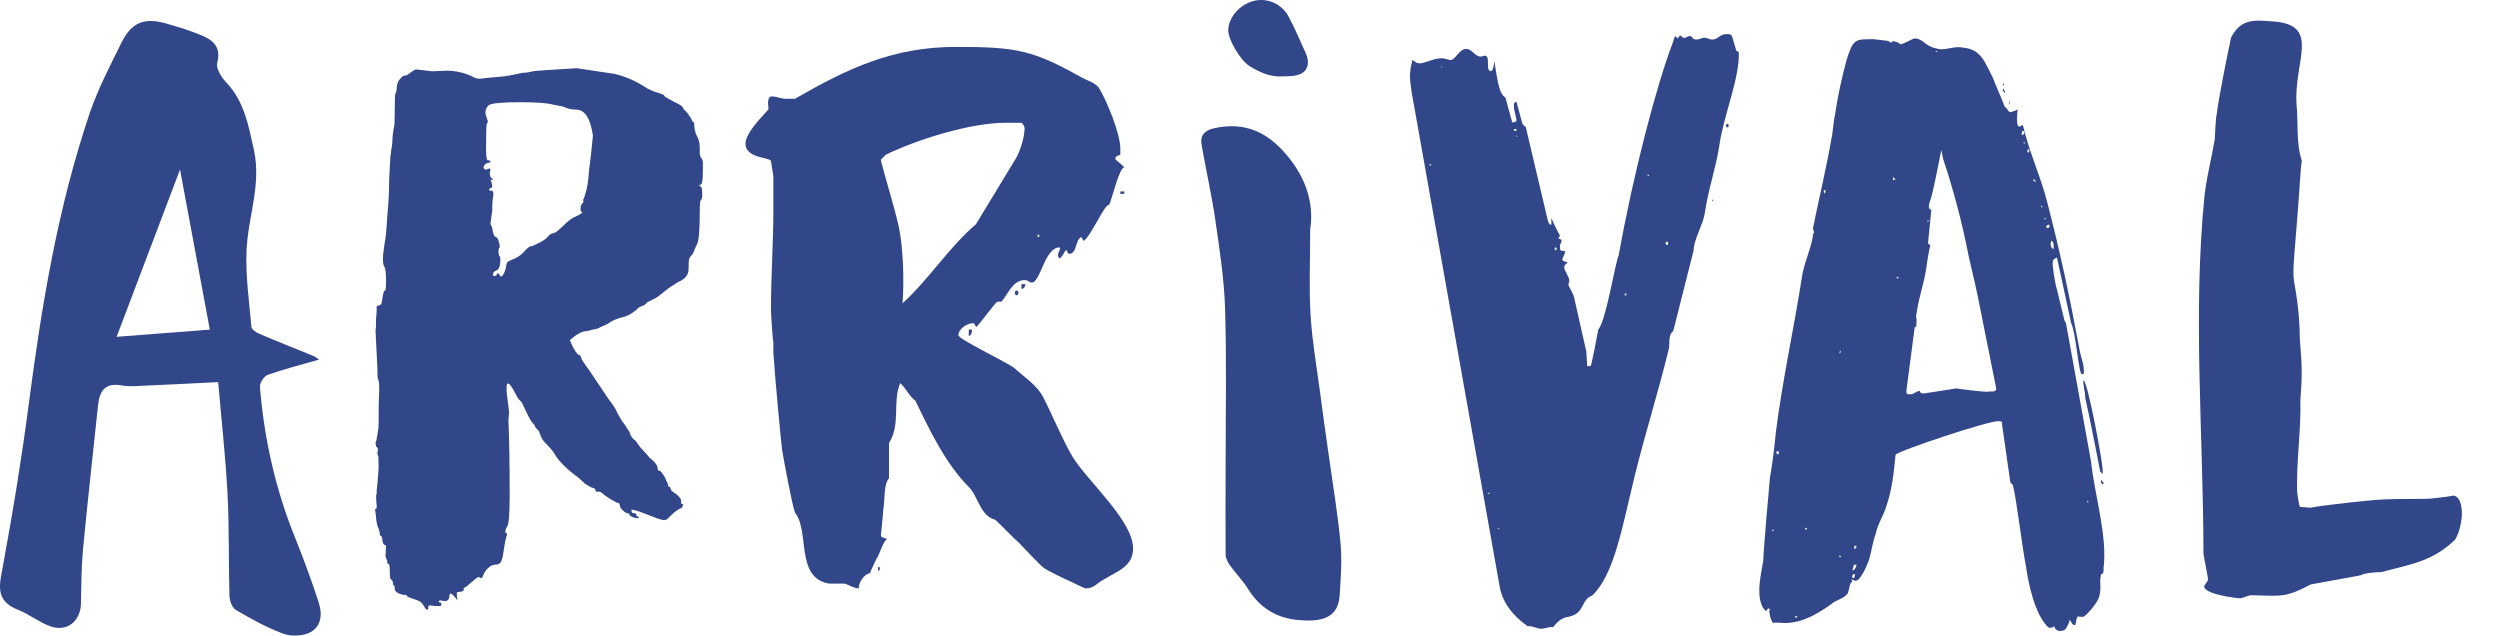<svg width="590" height="150" viewBox="0 0 590 150" fill="#32468A" xmlns="http://www.w3.org/2000/svg">
    <path d="M520.166 138.401C520.182 138.21 521.036 137.123 521.052 136.932L521.082 136.549C520.968 135.576 520.131 131.656 520.017 130.684C519.986 102.363 517.444 74.226 520.288 45.945C520.847 41.367 521.932 37.409 522.681 32.846C522.727 32.272 522.92 27.472 523.157 26.913C523.372 24.233 525.91 11.724 526.522 8.884C528.797 4.444 531.847 4.69 536.423 5.06C536.614 5.075 536.805 5.09 536.995 5.106C547.657 6.159 541.279 14.505 541.991 24.773C542.416 29.045 541.842 33.815 543.235 37.972C542.907 39.68 542.821 43.14 542.245 50.318C542.245 50.318 541.939 54.146 541.478 59.888C540.849 67.735 541.628 65.197 542.463 73.933C542.834 77.816 542.66 79.247 542.841 81.188C543.275 85.854 543.317 88.999 542.931 93.813C542.916 94.004 542.885 94.387 542.885 94.387C543.08 101.53 541.925 108.757 542.12 115.901C542.218 117.064 542.606 119.407 542.781 119.614L545.26 119.814C547.991 119.264 560.774 117.791 563.649 117.831C564.618 117.716 572.672 117.788 573.64 117.674C573.831 117.689 576.546 117.33 577.515 117.216C577.706 117.231 578.88 116.941 579.071 116.956C580.962 117.301 581.083 120.586 580.975 121.926C580.96 122.117 580.944 122.309 580.929 122.5C580.585 124.399 580.508 125.356 579.386 127.384C573.984 132.534 569.14 133.107 561.886 135.026C561.505 134.995 558.233 135.116 557.028 135.789L545.343 137.929C539.331 141.104 538.408 140.644 531.514 140.473C530.37 140.38 529.531 141.276 528.387 141.184C527.815 141.137 520.394 140.346 520.166 138.401Z"/>
    <path d="M417.708 144.963C417.511 144.765 417.511 143.973 417.708 143.775C417.511 143.775 417.315 143.18 416.922 144.171C416.53 144.171 415.941 143.379 415.744 142.784C414.566 139.614 415.548 135.85 416.137 132.284C416.137 130.303 417.511 114.652 417.708 112.671C417.904 112.076 418.885 104.944 419.082 102.171C420.652 89.689 423.401 77.406 425.364 64.727C425.953 61.557 427.524 58.387 427.916 55.217L428.113 54.821C428.113 54.623 427.72 53.83 427.916 53.632C429.291 46.698 431.057 39.566 432.235 32.632C432.432 32.236 432.824 27.679 433.021 27.283C433.806 22.132 434.591 18.764 435.769 14.207C437.34 9.255 437.732 9.255 441.855 9.255H442.248L445.585 9.651C445.585 9.651 446.174 10.047 446.371 10.047L446.763 9.651C446.763 9.651 447.156 9.849 447.352 9.849L447.941 10.047C448.138 10.047 448.334 10.443 448.53 10.443C449.119 10.443 451.082 9.255 451.868 9.056H452.064C454.42 9.453 454.027 11.037 457.954 11.632C459.917 11.632 461.487 10.839 463.254 11.236C467.573 11.632 468.359 14.604 470.322 18.368C470.715 19.556 472.874 24.311 473.071 25.104C473.267 25.302 474.052 26.094 474.052 26.292L474.445 26.491C475.034 26.292 475.819 26.094 476.015 25.896H476.212C476.015 26.292 475.819 29.66 476.408 29.858H476.604C476.801 29.66 477.39 29.66 477.39 29.462C478.764 35.604 481.512 41.349 483.083 47.491C486.224 59.576 488.384 69.68 490.74 82.359C490.936 83.944 492.114 86.519 491.721 88.302H491.329C490.543 88.302 489.954 78.595 488.776 76.218L485.439 60.764C484.654 61.161 484.457 61.359 484.457 61.755C484.261 62.349 485.046 67.302 485.439 68.293L487.206 75.623C487.206 75.623 487.598 76.218 487.598 76.416L493.488 108.906C494.273 116.633 497.415 126.539 496.433 134.067C496.433 134.067 496.629 135.652 495.844 135.454L495.648 136.841C495.648 138.029 495.844 139.218 495.451 140.605C495.255 141.992 492.703 144.963 491.721 145.558C490.151 145.756 490.347 144.567 489.758 147.539C488.776 147.539 488.973 146.548 488.384 146.35C488.384 146.945 487.795 148.133 487.206 148.728C487.206 148.728 486.42 148.926 486.224 148.926C485.635 148.926 484.85 148.53 484.85 147.737C484.457 148.133 484.261 148.133 483.868 148.133H483.476C480.923 145.756 479.353 140.803 478.371 135.256L478.175 133.869C477.193 129.114 476.015 118.416 475.034 114.454L474.445 113.859L472.482 100.189C472.678 99.397 472.089 99.397 471.696 99.397C469.537 99.199 448.138 106.331 447.352 107.322C446.96 111.284 446.567 115.444 445.193 119.407C444.604 121.586 443.033 123.765 442.64 126.142C442.248 126.737 441.463 130.897 441.266 131.492C441.07 132.482 439.107 137.237 437.929 137.039H437.732C437.732 137.039 437.143 136.841 436.947 136.643C437.34 137.831 436.751 137.039 436.554 138.228L436.162 139.812C435.573 141.199 433.217 141.595 432.432 142.388C428.898 144.963 424.579 147.539 419.867 146.945H418.296C418.296 146.746 417.511 145.36 417.708 144.963ZM451.868 77.208L449.904 92.265C449.904 93.057 450.101 93.057 450.886 93.057C451.671 93.057 452.26 92.265 453.046 92.265L453.242 92.661C453.242 92.661 453.635 92.859 453.831 92.859H454.027L461.684 91.67C462.862 91.869 467.77 92.463 468.948 92.463C469.733 92.265 470.911 92.661 471.107 91.869V91.67L467.377 73.048C466.592 68.887 465.61 64.727 464.629 60.566C463.058 52.444 461.095 45.113 458.543 37.387L458.15 35.406C457.757 37.189 456.187 45.906 455.401 47.689L455.205 48.481C455.205 49.274 455.401 49.472 455.794 49.472L455.009 57.397L455.598 57.991C455.401 57.991 455.009 60.764 454.813 61.755C454.42 65.915 452.849 69.878 452.26 74.236C452.064 74.831 452.457 75.227 452.26 76.019C452.26 76.416 452.457 77.208 451.868 77.208ZM491.721 89.689C492.703 90.085 496.433 109.897 496.237 111.284V111.878L495.648 111.284C495.648 111.284 493.292 99.001 492.114 93.85C492.114 92.265 491.525 90.878 491.721 89.689ZM484.065 56.802C483.868 57.397 483.868 58.585 484.654 58.783C484.654 58.387 484.85 57 484.065 56.802ZM437.536 133.275L437.143 134.661C437.929 134.463 438.125 133.473 438.125 133.275H437.536ZM477.39 30.849C477.193 30.849 476.997 31.84 477.193 31.84C477.782 31.84 477.979 31.047 477.39 30.849ZM483.476 53.038C482.887 53.038 482.69 53.83 483.279 53.83C483.672 53.83 483.868 53.038 483.476 53.038ZM437.536 135.454C437.143 135.454 436.947 136.444 437.34 136.444C437.732 136.444 437.929 135.454 437.536 135.454ZM419.278 106.529C419.082 106.925 419.278 107.123 419.671 107.322L419.867 106.529H419.278ZM495.844 113.463V113.265C496.04 113.265 496.237 113.859 496.433 113.859V114.256C495.844 114.256 495.844 113.859 495.844 113.463ZM437.732 128.718L437.536 129.51C437.929 129.51 438.125 129.312 438.125 128.916L437.732 128.718ZM478.764 35.208C478.371 35.208 478.371 36 478.764 36C478.96 36 478.96 35.208 478.764 35.208ZM472.678 21.141L472.874 20.943L473.267 21.934H473.071C473.071 21.736 472.678 21.538 472.678 21.34V21.141ZM446.763 41.745V42.538L447.352 42.34L446.763 41.745ZM430.468 44.915C430.272 45.113 430.468 45.51 430.665 45.708L430.861 44.915H430.468ZM479.942 42.142V42.736L480.531 42.934L479.942 42.142ZM423.794 145.36L423.597 145.756H423.99L424.186 145.36H423.794ZM426.149 124.558C425.953 124.558 425.953 125.152 426.149 124.954C426.542 124.954 426.542 124.558 426.149 124.558ZM447.745 65.321C447.549 65.321 447.549 65.717 447.745 65.717C448.138 65.717 448.138 65.321 447.745 65.321ZM434.199 131.095C434.002 131.095 434.002 131.492 434.199 131.492C434.591 131.492 434.591 131.293 434.199 131.095ZM472.678 19.755C473.071 19.755 473.071 20.151 472.678 20.151V19.755ZM434.395 82.755C434.199 82.755 434.002 83.35 434.199 83.35C434.395 83.35 434.395 82.953 434.395 82.755ZM455.009 52.047C454.813 52.047 454.616 52.245 455.009 52.245C455.401 52.245 455.401 52.047 455.009 52.047ZM492.703 118.218C492.703 117.822 492.506 118.614 492.703 118.614C492.899 118.614 492.899 118.218 492.703 118.218ZM474.248 23.717V24.707C474.052 24.509 474.052 24.113 474.248 23.717ZM482.494 51.453V51.849L482.887 51.453H482.494ZM481.709 48.481V48.878H482.101L481.709 48.481ZM477.586 33.425V33.821H477.979L477.586 33.425ZM418.493 124.954C418.296 124.954 418.1 125.548 418.296 125.35C418.493 125.35 418.689 125.152 418.493 124.954ZM456.972 12.028C456.776 12.028 456.776 12.424 456.972 12.226C457.365 12.226 457.365 12.028 456.972 12.028Z"/>
    <path d="M360.5 147.783C357.082 145.368 354.468 142.148 353.865 138.123L333.156 21.8C333.156 21.599 332.754 19.183 332.754 18.177C332.754 16.768 332.955 15.561 333.357 14.152C333.96 14.555 334.362 14.957 334.966 14.957C336.172 14.957 338.384 13.75 340.193 13.75C341.198 13.75 341.601 14.152 342.405 14.152C343.41 14.152 344.415 11.536 346.024 11.536C347.431 11.536 348.035 13.347 349.442 13.347C350.045 13.347 349.844 13.146 350.447 13.146C351.855 13.146 350.447 16.768 351.855 16.768C352.458 16.768 352.659 14.555 352.659 14.353C353.262 17.976 353.664 22.202 355.273 23.007L356.881 28.843C357.283 29.045 357.484 28.642 357.887 28.642C357.887 27.435 357.283 26.227 357.283 25.221C357.283 24.819 357.082 24.215 357.887 24.014C357.887 24.014 358.892 27.837 359.294 29.246L360.098 30.051L365.326 52.189C365.527 52.591 365.728 53.195 366.13 52.994V51.384C366.331 52.189 368.141 55.61 368.141 55.61C368.141 55.811 367.738 56.214 367.738 56.214L368.543 56.616C368.543 57.421 368.141 57.421 368.141 58.226C368.141 59.232 368.342 59.232 369.347 59.232C369.347 60.239 368.744 60.641 368.744 61.245C368.342 61.245 369.347 61.849 369.749 61.849C370.352 62.05 369.146 62.251 369.146 63.056C369.146 63.861 370.352 65.27 370.352 66.276C370.352 66.679 370.151 66.679 370.151 67.282C370.151 67.484 371.559 69.697 371.559 70.502L374.373 82.98L374.575 86.401H375.379C375.58 86.401 376.987 78.955 377.188 77.747C378.998 75.936 381.21 61.849 382.014 60.239C385.432 41.12 390.86 20.391 394.681 10.328L395.284 8.517L396.088 9.121C395.887 8.92 396.289 8.718 396.49 8.316C396.691 8.517 397.294 8.92 397.294 8.92C397.697 9.121 398.3 8.517 398.702 8.517C399.707 8.517 399.104 9.322 400.31 9.322C401.316 9.322 401.316 8.92 402.321 8.92C403.125 8.92 403.125 9.322 404.13 9.322C405.739 9.322 405.739 7.712 408.353 8.115L408.755 8.517L409.76 11.938L410.363 12.341C410.564 18.58 406.744 27.233 405.739 34.478C404.935 39.711 403.125 44.742 402.321 50.377C401.919 52.994 399.707 56.616 399.707 59.031L394.882 78.15C393.675 78.955 394.077 80.968 393.876 82.175C391.464 92.237 388.247 102.3 385.834 112.161C382.818 124.438 381.008 135.506 375.781 140.538C372.966 141.544 374.172 144.764 370.151 145.569C368.543 145.77 367.537 146.776 366.532 147.984H366.13C365.326 147.984 364.522 148.386 363.717 148.386C362.913 148.386 361.707 147.783 360.902 147.783H360.5ZM407.75 29.246C407.951 29.246 407.951 29.447 407.951 29.648C407.951 29.85 407.951 30.051 407.75 30.051C407.347 30.051 407.347 29.85 407.347 29.648C407.347 29.447 407.347 29.246 407.75 29.246ZM393.474 57.019C393.273 57.019 393.072 57.22 393.072 57.421C393.072 57.622 393.273 57.824 393.474 57.824C393.675 57.824 393.675 57.622 393.675 57.421C393.675 57.22 393.675 57.019 393.474 57.019ZM357.283 30.453V30.856H357.887V30.453H357.283ZM366.934 58.427V59.031H367.336V58.427H366.934ZM383.421 69.295V69.697H383.823V69.295H383.421ZM337.78 38.906L337.579 38.705C337.378 38.705 337.378 38.906 337.378 38.906C337.378 39.107 337.579 39.107 337.579 39.107L337.78 38.906ZM351.453 116.186L351.05 116.589H351.453V116.186ZM388.85 41.12V41.522H389.252L388.85 41.12ZM404.13 46.956C404.13 47.157 404.332 47.157 404.332 47.359L404.13 47.56V46.956ZM353.865 124.84L353.664 124.639C353.463 124.639 353.463 124.84 353.463 124.84H353.865ZM340.193 15.561V15.963H340.394L340.193 15.561ZM357.887 31.862V32.265H358.088L357.887 31.862Z"/>
    <path d="M309.208 53.957C309.208 61.604 308.9 68.043 309.301 74.452C309.671 80.489 310.72 86.464 311.522 92.471C312.17 97.486 312.88 102.47 313.589 107.455C314.546 114.359 315.718 121.263 316.366 128.198C316.736 132.284 316.428 136.464 316.15 140.612C315.78 146.061 311.553 146.928 305.691 146.247C301.002 145.69 297.176 143.244 294.584 139.065C293.32 137.021 291.592 135.287 290.204 133.337C289.71 132.625 289.247 131.696 289.247 130.86C289.185 124.049 289.247 117.238 289.247 110.427C289.247 97.95 289.494 85.443 289.124 72.966C288.908 65.907 287.828 58.88 286.81 51.883C285.946 45.938 284.589 40.056 283.57 34.112C283.2 31.976 284.218 30.799 286.501 30.273C293.721 28.663 299.058 31.109 303.717 36.651C308.375 42.161 310.072 48.199 309.239 53.926L309.208 53.957Z"/>
    <path d="M289.871 7.165C289.886 4.153 292.497 1.111 295.812 0.236C298.979 -0.599 302.442 0.814 304.135 3.957C305.634 6.733 306.812 9.679 308.153 12.54C309 14.346 308.887 16.307 307.276 17.272C305.955 18.067 304.017 17.981 302.34 18.037C301.146 18.077 299.882 17.876 298.749 17.494C297.434 17.051 296.184 16.372 294.986 15.663C292.768 14.346 289.856 9.408 289.871 7.16V7.165Z"/>
    <path d="M187.596 120.957C186.843 118.695 184.961 108.517 184.585 106.255C184.396 105.124 182.891 89.103 182.514 83.259C182.514 83.071 182.514 80.998 182.514 80.809C182.326 80.055 181.949 74.024 181.949 73.081V72.893C181.949 65.165 182.514 57.248 182.514 49.332C182.514 47.447 182.514 41.981 182.514 41.604L181.949 38.023C181.761 37.08 175.926 37.457 175.926 33.876C175.926 31.049 181.385 25.959 181.385 25.771C181.385 25.582 180.82 22.755 182.138 22.755C183.455 22.755 184.02 23.32 185.714 23.32C185.902 23.32 187.22 23.32 187.596 23.32C200.02 16.158 210.749 11.069 225.62 11.069C239.926 11.069 243.691 11.823 255.173 18.231C256.867 19.174 258.185 19.362 259.314 20.682C261.197 23.698 264.397 31.614 264.397 35.007C264.397 35.195 264.397 36.326 264.397 36.515C264.208 36.515 263.455 36.892 263.267 37.08V37.269C263.267 37.457 263.267 37.645 263.267 37.645C263.644 38.023 265.15 39.153 265.338 39.53C264.208 39.342 262.326 47.258 261.761 48.389C260.82 47.824 257.62 55.552 255.738 56.871L255.173 55.929C253.667 56.683 254.232 60.075 252.161 59.887L251.597 58.945C251.22 59.322 250.844 60.453 250.091 61.018C250.091 61.018 249.714 60.641 249.714 60.453V60.264C249.714 60.075 249.714 59.887 249.714 59.887L250.091 58.945C250.279 58.756 250.091 58.568 250.091 58.379C246.514 58.379 245.573 66.673 243.502 66.673C242.75 66.673 242.75 66.107 241.808 66.107C238.985 66.107 237.855 69.5 236.35 71.196H235.408C234.844 71.385 231.267 76.474 230.326 77.228C230.326 77.039 229.949 76.285 229.761 76.285H229.573C228.255 76.285 226.185 77.605 226.185 79.113C226.185 80.055 237.667 85.521 239.361 86.841C241.62 88.914 244.632 90.799 246.138 93.626C248.208 97.584 250.655 103.616 253.103 107.763C256.679 113.606 267.408 122.842 267.408 129.439C267.408 133.774 263.455 134.905 260.444 136.79C258.938 137.544 258.185 138.863 256.303 138.863C255.926 138.863 253.291 137.544 252.538 137.167C251.032 136.601 246.702 134.339 246.514 134.151C245.197 133.209 241.808 129.439 240.491 128.119C239.55 127.365 235.785 123.407 234.844 122.653C231.267 121.711 230.891 117.187 228.632 114.925C223.173 109.459 219.408 101.543 216.02 94.569C214.326 93.249 213.949 91.741 212.444 90.422C210.561 94.946 212.632 100.035 209.808 104.558V112.852C208.491 114.36 208.867 117.941 208.491 120.014C208.491 120.203 208.114 124.35 207.926 126.046C207.926 126.234 207.926 126.423 207.926 126.423V126.611C208.114 126.8 209.244 127.177 209.432 127.177C208.491 127.554 207.738 130.381 206.985 131.701C207.173 131.135 205.479 134.716 205.291 135.282C203.973 135.47 202.655 137.355 202.655 138.863C201.526 138.863 200.208 137.921 199.267 137.732C198.891 137.732 196.067 137.732 195.691 137.732C187.596 136.413 191.173 125.292 187.596 120.957ZM207.361 133.774C207.738 133.774 207.738 134.528 207.361 134.716C207.173 134.905 207.173 133.585 207.361 133.774ZM228.632 77.793H229.385C229.385 78.17 229.385 79.113 228.632 79.301V77.793ZM207.926 38.023C209.244 43.112 210.938 48.389 212.067 53.29C213.196 58.379 213.385 66.484 213.008 71.573C219.22 65.919 223.926 58.379 230.326 52.913L239.361 38.023C240.491 36.515 241.808 32.556 241.808 30.294C241.808 29.918 241.432 29.164 241.055 28.975C240.491 28.975 237.855 28.975 237.291 28.975C229.008 28.975 216.397 32.933 209.055 36.515C208.867 36.703 208.114 37.457 207.926 37.645V38.023ZM239.926 68.557C240.491 68.557 240.491 69.688 239.926 69.688C239.361 69.688 239.361 68.557 239.926 68.557ZM241.055 67.049H241.997C241.997 67.615 241.62 68.18 241.055 68.18V67.049ZM245.008 55.363C244.82 55.363 244.82 55.929 245.008 55.929C245.385 55.929 245.385 55.363 245.008 55.363ZM264.397 45.185H265.338V45.751H264.397V45.185Z"/>
    <path d="M100.784 143.894C100.588 143.894 100.344 143.603 100.051 143.019C99.757 142.533 99.464 142.192 99.171 141.998C98.878 141.803 97.998 141.463 96.532 140.977C96.239 140.879 96.092 140.782 96.092 140.685C96.092 140.588 96.043 140.539 95.946 140.539C95.946 140.442 95.848 140.393 95.653 140.393C95.066 140.393 94.48 140.247 93.893 139.956C93.404 139.664 93.16 139.323 93.16 138.934C93.16 138.545 93.111 138.302 93.014 138.205C92.916 138.108 92.818 138.01 92.72 137.913C92.72 137.719 92.72 137.573 92.72 137.475C92.72 137.281 92.671 137.135 92.574 137.038C92.574 136.941 92.476 136.843 92.281 136.746C92.085 136.649 91.987 136.017 91.987 134.85C91.987 133.683 91.89 133.099 91.694 133.099C91.596 133.099 91.499 133.05 91.401 132.953C91.401 132.759 91.401 132.613 91.401 132.515C91.401 132.321 91.352 132.175 91.254 132.078C91.254 131.981 91.205 131.883 91.108 131.786C91.108 131.592 91.059 131.397 90.961 131.202L91.108 128.868C91.01 128.674 90.863 128.577 90.668 128.577C90.375 128.285 90.228 127.799 90.228 127.118C90.13 126.923 90.081 126.777 90.081 126.68C90.081 126.583 90.033 126.534 89.935 126.534C89.837 126.437 89.739 126.34 89.642 126.242C89.642 125.756 89.593 125.464 89.495 125.367C89.495 125.173 89.446 124.978 89.348 124.784C89.055 124.2 88.86 123.373 88.762 122.304C88.664 121.136 88.567 120.456 88.469 120.261C88.567 120.164 88.664 120.115 88.762 120.115C88.86 120.018 88.909 119.775 88.909 119.386C88.811 118.802 88.762 117.976 88.762 116.906C88.86 116.809 88.909 116.42 88.909 115.739C89.006 114.961 89.153 113.259 89.348 110.633C89.348 108.493 89.299 107.423 89.202 107.423C89.104 107.326 89.055 107.18 89.055 106.986L89.202 106.11C89.202 105.819 89.055 105.576 88.762 105.381L88.615 104.506C88.811 104.117 88.957 103.485 89.055 102.609C89.251 101.637 89.348 100.81 89.348 100.129C89.348 96.433 89.397 93.71 89.495 91.96C89.495 90.501 89.397 89.674 89.202 89.48C89.104 89.188 89.055 88.264 89.055 86.708L88.615 77.809C88.713 77.809 88.762 76.885 88.762 75.037C88.86 74.259 88.909 73.335 88.909 72.265C89.495 72.071 89.837 71.925 89.935 71.828C90.033 71.731 90.179 71.001 90.375 69.639C90.472 69.348 90.521 69.105 90.521 68.91C90.619 68.716 90.717 68.618 90.814 68.618C91.01 68.618 91.108 67.84 91.108 66.284C91.108 64.339 90.961 63.221 90.668 62.929C90.472 62.54 90.375 61.956 90.375 61.178C90.375 60.303 90.521 58.941 90.814 57.093C91.01 56.413 91.205 54.37 91.401 50.966C91.694 48.049 91.841 45.18 91.841 42.359L92.134 36.816C92.232 36.621 92.281 36.281 92.281 35.794C92.378 35.211 92.476 34.579 92.574 33.898C92.574 32.634 92.72 31.272 93.014 29.813C93.111 29.521 93.16 28.257 93.16 26.02C93.16 23.686 93.209 22.373 93.307 22.081C93.502 21.79 93.6 21.449 93.6 21.06C93.6 20.088 93.844 19.309 94.333 18.726C94.822 18.142 95.164 17.851 95.359 17.851C95.653 17.851 95.897 17.802 96.092 17.705C96.385 17.51 96.728 17.267 97.119 16.975C97.607 16.586 97.998 16.392 98.291 16.392L101.957 16.829L105.329 16.684C107.577 16.684 109.678 17.17 111.633 18.142C112.121 18.434 112.659 18.58 113.245 18.58C114.809 18.386 116.275 18.24 117.644 18.142C119.11 18.045 120.625 17.802 122.188 17.413C122.97 17.218 123.654 17.121 124.241 17.121C124.925 17.024 125.414 16.927 125.707 16.829C126 16.732 129.47 16.489 136.116 16.1L144.912 17.413C147.551 17.997 150.19 19.164 152.829 20.914C153.807 21.401 154.686 21.741 155.468 21.936C155.664 22.033 155.908 22.13 156.201 22.227C156.592 22.325 156.788 22.47 156.788 22.665C156.788 22.762 157.521 23.2 158.987 23.978C160.453 24.659 161.186 25.145 161.186 25.437C161.283 25.728 161.43 25.923 161.626 26.02C162.212 26.604 162.554 27.041 162.652 27.333C162.847 27.528 163.092 27.917 163.385 28.5C163.385 28.695 163.434 28.792 163.531 28.792C163.727 28.792 163.825 28.889 163.825 29.084C163.825 30.154 164.02 31.126 164.411 32.001C164.9 32.779 165.144 33.752 165.144 34.919C165.144 35.405 165.144 35.892 165.144 36.378C165.242 36.767 165.34 37.059 165.437 37.253C165.633 37.35 165.779 37.691 165.877 38.274V40.317C165.877 42.359 165.731 43.429 165.437 43.526C165.144 43.623 164.998 43.721 164.998 43.818C165.095 43.818 165.242 43.915 165.437 44.11C165.633 44.207 165.731 44.839 165.731 46.006C165.731 46.59 165.633 46.979 165.437 47.173C165.242 47.271 165.144 48.195 165.144 49.945C165.144 54.127 164.949 56.656 164.558 57.531C164.167 58.309 163.825 59.087 163.531 59.865C163.14 60.254 162.847 60.643 162.652 61.032C162.554 61.324 162.505 62.151 162.505 63.512C162.505 64.874 161.674 65.895 160.013 66.576L157.96 67.889C156.006 69.445 154.931 70.272 154.735 70.369C154.637 70.369 153.953 70.709 152.683 71.39C152.389 71.779 152.096 72.022 151.803 72.12C151.51 72.217 151.168 72.363 150.777 72.557C149.506 73.822 148.187 74.6 146.818 74.891C145.548 75.183 144.375 75.718 143.3 76.496L141.98 77.08C141.198 77.469 140.71 77.663 140.514 77.663C140.416 77.663 140.172 77.712 139.781 77.809C139.488 77.906 139.146 78.004 138.755 78.101C137.484 78.101 136.067 78.83 134.503 80.289L134.797 81.018C135.481 82.477 136.018 83.353 136.409 83.644C136.898 83.839 137.142 84.082 137.142 84.374C137.142 84.665 137.826 85.735 139.195 87.583L143.593 94.148C144.668 95.51 145.352 96.579 145.645 97.357C146.036 98.038 146.427 98.719 146.818 99.4C147.307 99.983 147.649 100.47 147.845 100.859C148.04 101.15 148.235 101.442 148.431 101.734C148.626 102.026 148.724 102.269 148.724 102.463C149.017 103.144 149.457 103.679 150.044 104.068L151.07 105.527C152.438 106.986 153.171 107.812 153.269 108.007C153.367 108.104 153.611 108.299 154.002 108.59C154.784 109.369 155.175 109.952 155.175 110.341C155.175 110.73 155.273 110.973 155.468 111.071C155.761 111.071 156.054 111.314 156.348 111.8C156.739 112.286 157.032 112.821 157.227 113.405C157.521 113.891 157.667 114.231 157.667 114.426C157.667 114.523 157.667 114.62 157.667 114.718C157.765 114.815 157.863 114.863 157.96 114.863C158.058 114.863 158.107 114.912 158.107 115.009C158.205 115.009 158.254 115.107 158.254 115.301C158.254 115.398 158.351 115.593 158.547 115.885C158.84 116.079 159.182 116.322 159.573 116.614C159.964 116.906 160.257 117.198 160.453 117.489C160.648 117.684 160.746 117.927 160.746 118.219C160.746 118.413 160.746 118.608 160.746 118.802C160.844 118.9 160.941 118.948 161.039 118.948C161.137 118.948 161.186 118.997 161.186 119.094V119.24C161.088 119.532 160.99 119.726 160.893 119.824C160.893 119.921 160.795 119.969 160.599 119.969C160.502 119.969 160.257 120.115 159.866 120.407C159.475 120.602 158.84 121.136 157.96 122.012C157.569 122.498 157.178 122.741 156.788 122.741C156.299 122.741 155.321 122.449 153.855 121.866C151.216 120.796 149.604 120.261 149.017 120.261C149.017 120.553 149.066 120.796 149.164 120.991C149.359 121.088 149.555 121.136 149.75 121.136C149.946 121.136 150.044 121.185 150.044 121.282C150.141 121.282 150.19 121.331 150.19 121.428C150.19 121.526 150.19 121.623 150.19 121.72C150.288 121.817 150.483 121.915 150.777 122.012V122.158L150.483 122.304L149.604 122.158C148.92 121.866 148.578 121.671 148.578 121.574C148.578 121.38 148.529 121.282 148.431 121.282C148.431 121.185 148.333 121.136 148.138 121.136C148.04 121.136 147.796 121.039 147.405 120.845C147.111 120.553 146.818 120.261 146.525 119.969C146.33 119.58 146.232 119.289 146.232 119.094C146.232 118.802 146.036 118.656 145.645 118.656C144.668 118.17 143.691 117.587 142.713 116.906C142.127 116.322 141.687 116.031 141.394 116.031C141.101 116.031 140.856 116.031 140.661 116.031C140.563 115.933 140.514 115.787 140.514 115.593C140.514 115.398 140.319 115.253 139.928 115.155C139.537 115.058 138.901 114.718 138.022 114.134C137.044 113.162 136.311 112.529 135.823 112.238C133.673 110.584 132.109 109.028 131.131 107.569C130.74 106.791 130.056 105.916 129.079 104.943C128.688 104.554 128.346 104.165 128.053 103.776C127.759 103.29 127.466 102.609 127.173 101.734C126.587 101.15 126.293 100.81 126.293 100.713C126.293 100.518 126.098 100.226 125.707 99.837C125.316 99.448 124.632 98.184 123.654 96.044C123.263 95.169 123.019 94.731 122.921 94.731C122.824 94.634 122.628 94.44 122.335 94.148C122.139 93.759 121.895 93.321 121.602 92.835C120.82 91.279 120.234 90.501 119.843 90.501C119.647 90.501 119.549 90.89 119.549 91.668C119.549 92.543 119.696 93.954 119.989 95.899L120.136 97.357L119.989 99.254C120.185 103.728 120.282 109.612 120.282 116.906C120.282 121.282 120.087 123.714 119.696 124.2C119.403 124.686 119.256 125.075 119.256 125.367C119.256 125.562 119.305 125.708 119.403 125.805C119.598 125.902 119.696 125.999 119.696 126.097C119.403 126.777 119.11 128.188 118.816 130.327C118.621 131.786 118.328 132.661 117.937 132.953C117.644 133.148 117.35 133.245 117.057 133.245C116.373 133.245 115.786 133.488 115.298 133.974C114.809 134.363 114.418 134.898 114.125 135.579C113.929 136.163 113.734 136.454 113.539 136.454L112.952 136.163C112.757 136.163 112.17 136.6 111.193 137.475C110.313 138.254 109.824 138.643 109.727 138.643C109.629 138.643 109.531 138.691 109.434 138.788C109.434 138.788 109.434 138.934 109.434 139.226C109.434 139.421 109.189 139.566 108.7 139.664C108.212 139.664 107.919 139.712 107.821 139.81C107.821 139.907 107.821 140.199 107.821 140.685L107.967 141.706C107.186 140.636 106.648 140.101 106.355 140.101C106.159 140.101 106.062 140.296 106.062 140.685C106.062 140.977 105.964 141.268 105.768 141.56C105.573 141.755 105.28 141.852 104.889 141.852L104.009 141.706C103.716 141.706 103.569 141.755 103.569 141.852C103.569 141.949 103.569 142.047 103.569 142.144C103.667 142.144 103.765 142.144 103.862 142.144C103.96 142.144 104.009 142.192 104.009 142.29C104.009 142.29 104.058 142.338 104.156 142.436V142.581C104.156 142.776 104.107 142.922 104.009 143.019H102.543L101.517 142.873C101.321 142.873 101.175 142.922 101.077 143.019C101.077 143.116 101.077 143.262 101.077 143.457C101.077 143.748 100.979 143.894 100.784 143.894ZM118.23 65.263C118.425 65.263 118.621 65.069 118.816 64.679C119.11 64.193 119.305 63.658 119.403 63.075C119.501 62.491 119.598 62.102 119.696 61.908C119.891 61.713 120.234 61.519 120.722 61.324C121.895 60.935 122.872 60.303 123.654 59.428C124.436 58.552 124.974 58.115 125.267 58.115C125.56 58.115 125.951 57.969 126.44 57.677C127.808 57.093 128.737 56.51 129.225 55.926C129.714 55.343 130.154 55.051 130.545 55.051C130.936 55.051 131.669 54.516 132.744 53.446C133.819 52.377 134.65 51.696 135.236 51.404C136.702 50.723 137.435 50.286 137.435 50.091C137.142 49.994 136.996 49.751 136.996 49.362C136.996 48.778 137.093 48.389 137.289 48.195C137.484 47.903 137.631 47.708 137.729 47.611V47.465L137.582 47.319C138.266 45.763 138.706 43.867 138.902 41.63C138.902 41.046 139.097 39.296 139.488 36.378L139.928 32.001C139.341 27.917 138.022 25.874 135.969 25.874C134.894 25.874 133.868 25.631 132.891 25.145L130.545 24.707C129.274 24.318 126.684 24.124 122.775 24.124C118.377 24.124 115.884 24.367 115.298 24.853C114.809 25.339 114.565 25.923 114.565 26.604C114.565 26.895 114.76 27.576 115.151 28.646C115.053 28.841 114.956 29.084 114.858 29.375C114.76 29.667 114.711 31.564 114.711 35.065C114.711 36.913 114.858 37.837 115.151 37.837C115.542 37.837 115.738 37.934 115.738 38.129C115.738 38.323 115.591 38.42 115.298 38.42C115.005 38.42 114.711 38.566 114.418 38.858C114.223 39.053 114.125 39.296 114.125 39.587L114.418 40.025C114.809 40.025 115.2 39.928 115.591 39.733L115.738 39.879L115.591 40.9C115.591 41.289 115.689 41.63 115.884 41.922C116.177 42.116 116.324 42.262 116.324 42.359V42.505L115.738 42.359C116.031 43.04 116.177 43.575 116.177 43.964C116.177 44.158 116.031 44.304 115.738 44.402C115.542 44.499 115.444 44.645 115.444 44.839C115.444 44.937 115.542 44.985 115.738 44.985H116.031C116.226 44.985 116.373 45.228 116.471 45.715C116.275 46.784 116.177 47.806 116.177 48.778V49.653L115.738 52.863C115.835 53.057 115.933 53.252 116.031 53.446C116.129 53.544 116.226 53.981 116.324 54.759C116.52 55.44 116.715 55.829 116.91 55.926C117.106 55.926 117.301 56.072 117.497 56.364C117.79 57.142 117.937 57.774 117.937 58.261C117.937 58.358 117.888 58.455 117.79 58.552C117.692 58.65 117.644 58.941 117.644 59.428C117.644 59.719 117.692 60.011 117.79 60.303C117.986 60.497 118.083 60.838 118.083 61.324C118.083 62.686 117.79 63.512 117.204 63.804C116.617 63.999 116.324 64.339 116.324 64.825C116.324 65.02 116.471 65.117 116.764 65.117C117.057 65.117 117.204 65.02 117.204 64.825C117.204 64.631 117.301 64.534 117.497 64.534C117.692 64.534 117.839 64.679 117.937 64.971C118.034 65.166 118.132 65.263 118.23 65.263Z"/>
    <path d="M75.293 142.407C73.599 137.232 71.736 132.085 69.703 127.052C65.044 115.599 62.362 103.665 61.346 91.364C61.261 90.431 62.278 88.791 63.153 88.48C67.077 87.094 71.143 86.048 75.293 84.86C74.926 84.606 74.446 84.21 73.881 83.984C69.646 82.23 65.355 80.562 61.148 78.752C60.414 78.441 59.398 77.734 59.341 77.168C58.805 71.145 57.929 65.094 58.184 59.099C58.522 51.237 61.713 43.574 59.934 35.458C58.664 29.689 57.675 23.892 53.299 19.339C52.198 18.179 50.928 16.087 51.267 14.814C52.226 11.195 50.391 9.526 47.681 8.395C44.942 7.236 42.062 6.359 39.183 5.539C34.044 4.068 31.023 5.284 28.652 10.092C25.998 15.493 23.174 20.866 21.226 26.55C13.632 48.918 9.82 72.107 6.771 95.493C5.105 108.218 3.044 120.887 0.701 133.499C-0.118 137.939 -1.276 141.728 4.173 143.877C6.856 144.924 9.199 146.847 11.881 147.808C15.834 149.222 19.052 146.564 19.109 142.379C19.194 138.137 19.194 133.895 19.589 129.682C20.662 118.314 21.96 106.946 23.146 95.578C23.513 92.184 24.868 90.233 28.736 90.968C30.233 91.251 31.842 91.138 33.395 91.053C39.324 90.799 45.253 90.488 51.492 90.177C52.255 99.141 53.243 107.822 53.694 116.532C54.118 124.535 53.92 132.566 54.146 140.569C54.175 141.728 54.767 143.425 55.643 143.934C59.257 146.055 62.955 148.119 66.879 149.561C68.743 150.24 71.425 150.127 73.175 149.25C75.745 147.95 76.14 145.037 75.265 142.407H75.293ZM27.522 79.487C32.576 66.14 37.347 53.556 42.486 40.01C44.914 53.075 47.201 65.235 49.516 77.791C42.091 78.356 35.173 78.893 27.522 79.487Z"/>
</svg>

